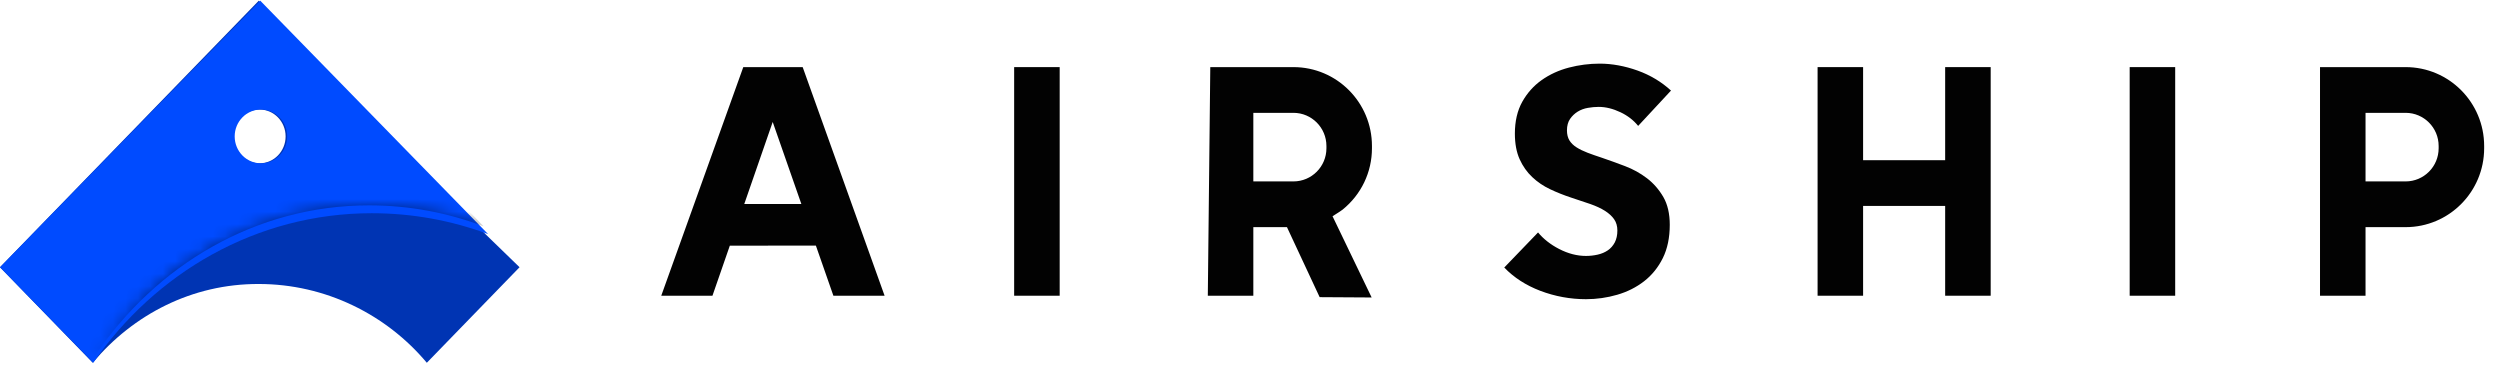 <svg xmlns="http://www.w3.org/2000/svg" xmlns:xlink="http://www.w3.org/1999/xlink" width="201" height="31" viewBox="0 0 201 31">
  <defs>
    <path id="logo-airship-a" d="M31.334,1.738 L34.002,4.371 L26.622,12.102 C23.408,8.201 18.559,5.727 13.253,5.727 C7.948,5.707 3.253,8.201 0.039,12.102 C4.924,4.836 12.951,0 22.079,0 C25.312,0 28.411,0.595 31.285,1.687 L31.334,1.738 Z"/>
  </defs>
  <g fill="none" fill-rule="evenodd">
    <g fill="#020202" fill-rule="nonzero" transform="translate(53.165 5.116)">
      <path d="M142.902,6.804 C142.902,8.277 141.713,9.47 140.247,9.47 L137.024,9.47 L137.024,3.956 L140.247,3.956 C141.713,3.956 142.902,5.15 142.902,6.622 L142.902,6.804 Z M140.247,0.28 L133.364,0.28 L133.364,18.66 L137.024,18.66 L137.024,13.146 L140.247,13.146 C143.734,13.146 146.561,10.306 146.561,6.804 L146.561,6.622 C146.561,3.12 143.734,0.28 140.247,0.28 L140.247,0.28 Z"/>
      <polygon points="118.061 18.66 121.72 18.66 121.72 .28 118.061 .28"/>
      <polygon points="103.226 .28 103.226 7.764 96.628 7.764 96.628 .28 92.969 .28 92.969 18.66 96.628 18.66 96.628 11.44 103.226 11.44 103.226 18.66 106.886 18.66 106.886 .28"/>
      <path d="M79.253,9.217 C78.724,8.812 78.13,8.484 77.485,8.239 C76.834,7.992 76.2,7.763 75.604,7.56 C75.199,7.429 74.819,7.295 74.47,7.162 C74.135,7.034 73.838,6.889 73.592,6.733 C73.342,6.576 73.149,6.386 73.017,6.173 C72.886,5.957 72.818,5.686 72.818,5.367 C72.818,4.995 72.903,4.684 73.069,4.444 C73.233,4.207 73.438,4.012 73.68,3.861 C73.921,3.712 74.196,3.61 74.495,3.557 C74.791,3.505 75.085,3.478 75.373,3.478 C75.933,3.478 76.521,3.623 77.122,3.909 C77.698,4.181 78.176,4.551 78.543,5.007 L81.183,2.166 C80.416,1.464 79.515,0.923 78.504,0.56 C77.469,0.189 76.441,0 75.448,0 C74.619,0 73.788,0.107 72.978,0.318 C72.168,0.529 71.432,0.866 70.788,1.321 C70.145,1.776 69.619,2.363 69.225,3.068 C68.831,3.773 68.631,4.633 68.631,5.624 C68.631,6.43 68.76,7.124 69.014,7.686 C69.268,8.248 69.61,8.731 70.029,9.124 C70.449,9.521 70.935,9.849 71.469,10.1 C72.01,10.355 72.57,10.578 73.133,10.764 C73.734,10.957 74.247,11.129 74.704,11.29 C75.166,11.453 75.56,11.637 75.873,11.835 C76.188,12.035 76.435,12.261 76.608,12.507 C76.783,12.757 76.872,13.063 76.872,13.419 C76.872,13.786 76.801,14.108 76.664,14.374 C76.523,14.64 76.334,14.855 76.101,15.013 C75.867,15.172 75.593,15.288 75.286,15.357 C74.981,15.426 74.664,15.461 74.343,15.461 C73.632,15.461 72.907,15.273 72.189,14.902 C71.5,14.547 70.929,14.099 70.494,13.573 L67.777,16.393 C68.548,17.196 69.521,17.826 70.673,18.265 C71.849,18.712 73.084,18.939 74.343,18.939 C75.205,18.939 76.052,18.819 76.862,18.582 C77.672,18.348 78.399,17.98 79.025,17.493 C79.651,17.006 80.156,16.379 80.527,15.632 C80.898,14.884 81.084,13.985 81.084,12.957 C81.084,12.068 80.91,11.316 80.567,10.723 C80.221,10.127 79.779,9.62 79.253,9.217 M50.826,9.47 L47.603,9.47 L47.603,3.956 L50.826,3.956 C52.292,3.956 53.48,5.149 53.48,6.622 L53.48,6.804 C53.48,8.277 52.292,9.47 50.826,9.47 M50.826,0.28 L44.142,0.28 L43.943,18.659 L47.603,18.659 L47.603,13.146 L50.307,13.146 L52.935,18.775 L57.116,18.801 L53.971,12.27 C54.334,12.048 54.717,11.791 54.778,11.74 C56.279,10.527 57.14,8.727 57.14,6.804 L57.14,6.622 C57.14,3.119 54.313,0.28 50.826,0.28"/>
      <polygon points="28.373 18.66 32.033 18.66 32.033 .28 28.373 .28"/>
      <path d="M6.674,11.286 L8.96,4.691 L8.968,4.711 L9.063,4.983 L11.264,11.286 L6.674,11.286 Z M13.839,18.659 L17.956,18.659 L11.37,0.28 L6.595,0.28 L-7.93405759e-15,18.659 L4.117,18.659 L5.512,14.637 L12.431,14.628 L13.839,18.659 Z"/>
    </g>
    <path fill="#0034B3" fill-rule="nonzero" d="M0,21.487 L20.808,0.053 L39.076,18.87 L41.772,21.486 L34.316,29.167 C31.068,25.291 26.168,22.833 20.808,22.833 C15.448,22.813 10.704,25.291 7.457,29.167 L0,21.487 Z M22.963,10.968 C22.963,9.774 22.024,8.806 20.865,8.806 C19.706,8.806 18.766,9.774 18.766,10.968 C18.766,12.162 19.706,13.13 20.865,13.13 C22.024,13.13 22.963,12.162 22.963,10.968 Z"/>
    <path fill="#004BFF" fill-rule="nonzero" d="M39.241,18.819 C36.322,17.735 33.173,17.143 29.889,17.143 C20.615,17.143 12.461,21.948 7.498,29.167 L0,21.487 L20.922,0.053 L39.241,18.819 Z M23.089,10.968 C23.089,9.774 22.144,8.806 20.979,8.806 C19.814,8.806 18.869,9.774 18.869,10.968 C18.869,12.162 19.814,13.13 20.979,13.13 C22.144,13.13 23.089,12.162 23.089,10.968 Z"/>
    <g transform="translate(7.595 16.509)">
      <mask id="logo-airship-b" fill="#fff">
        <use xlink:href="#logo-airship-a"/>
      </mask>
      <g mask="url(#logo-airship-b)" opacity=".5">
        <path fill="#000" fill-rule="nonzero" d="M39.002,18.948 C36.129,17.857 33.029,17.261 29.797,17.261 C20.668,17.261 12.642,22.097 7.757,29.363 L0.376,21.633 L20.971,0.06 L39.002,18.948 L39.002,18.948 Z" transform="translate(-7.717 -17.261)"/>
      </g>
    </g>
  </g>
</svg>
